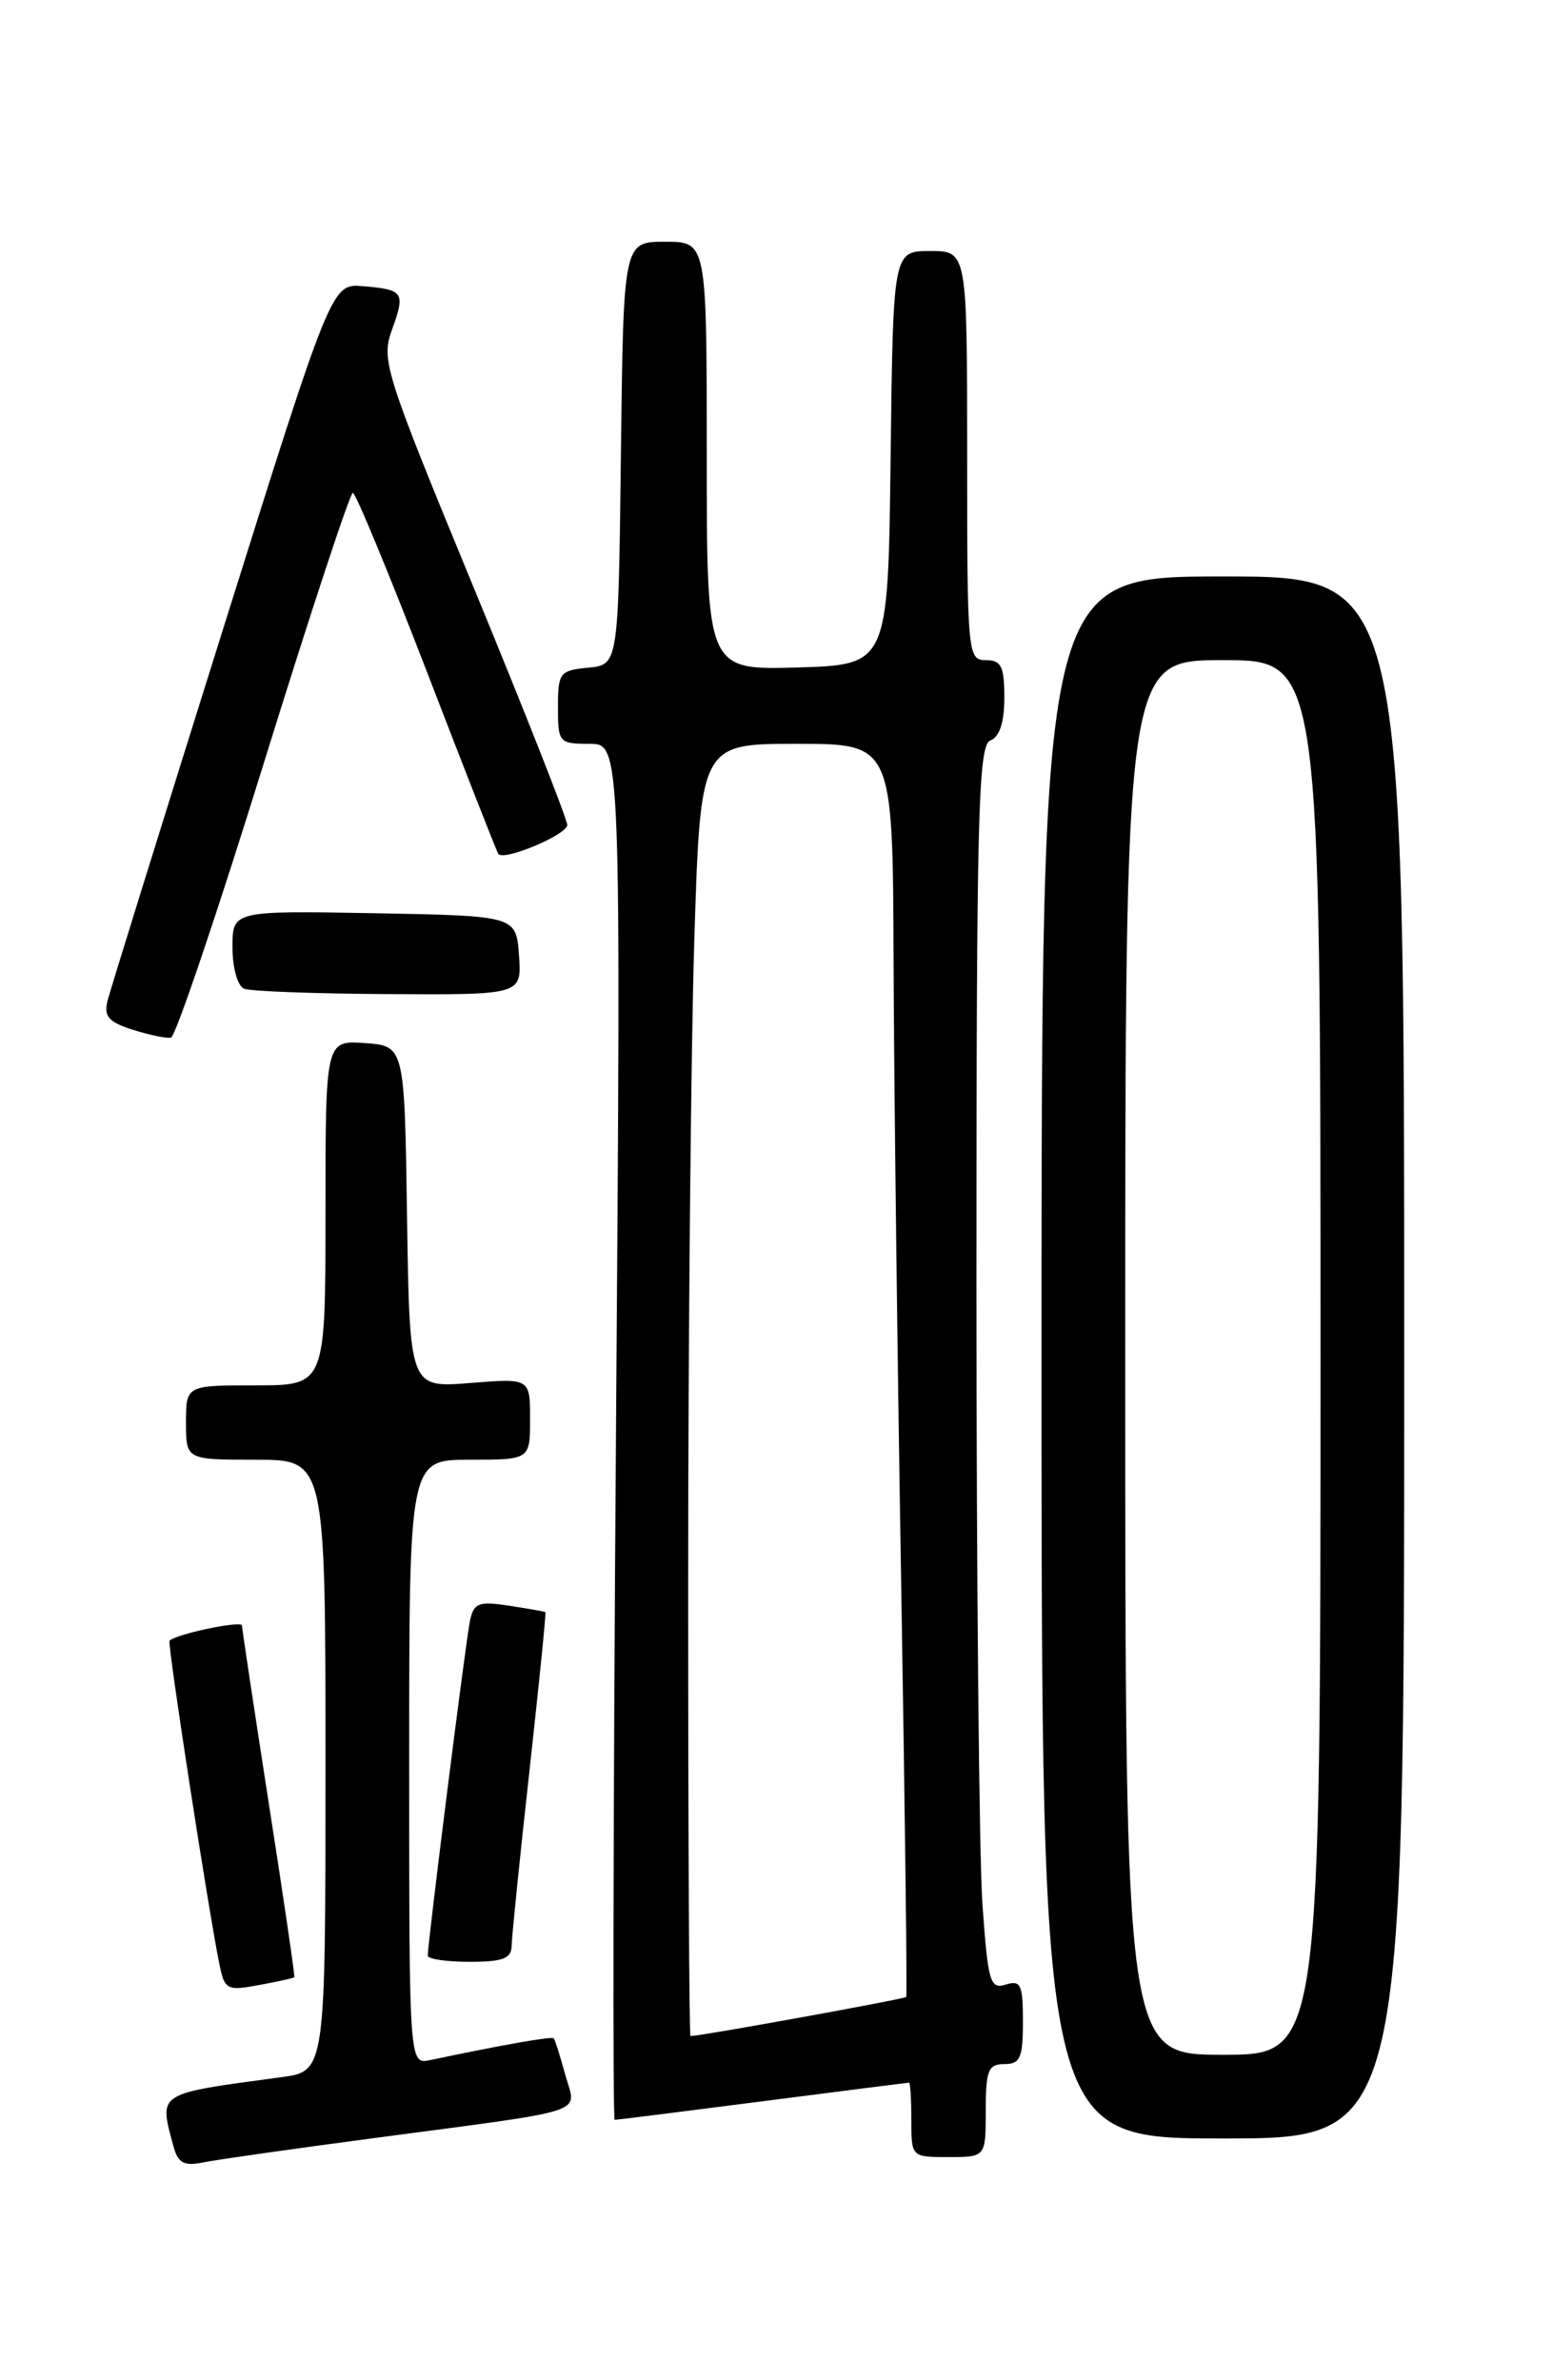 <?xml version="1.0" encoding="UTF-8" standalone="no"?>
<!DOCTYPE svg PUBLIC "-//W3C//DTD SVG 1.1//EN" "http://www.w3.org/Graphics/SVG/1.1/DTD/svg11.dtd" >
<svg xmlns="http://www.w3.org/2000/svg" xmlns:xlink="http://www.w3.org/1999/xlink" version="1.1" viewBox="0 0 167 256">
 <g >
 <path fill="currentColor"
d=" M 40.00 229.99 C 63.97 226.80 61.96 227.46 60.79 223.16 C 60.24 221.15 59.68 219.38 59.54 219.23 C 59.33 219.00 54.15 219.91 46.25 221.57 C 44.00 222.04 44.00 222.04 44.00 189.52 C 44.00 157.00 44.00 157.00 50.50 157.00 C 57.00 157.00 57.00 157.00 57.00 152.62 C 57.00 148.23 57.00 148.23 50.52 148.75 C 44.05 149.27 44.05 149.27 43.77 130.89 C 43.50 112.50 43.50 112.50 39.25 112.19 C 35.00 111.89 35.00 111.89 35.00 130.44 C 35.00 149.00 35.00 149.00 27.50 149.00 C 20.00 149.00 20.00 149.00 20.00 153.00 C 20.00 157.00 20.00 157.00 27.50 157.00 C 35.00 157.00 35.00 157.00 35.00 189.89 C 35.00 222.77 35.00 222.77 30.25 223.41 C 16.74 225.23 17.09 225.01 18.64 230.80 C 19.14 232.66 19.76 233.00 21.88 232.57 C 23.32 232.28 31.47 231.12 40.00 229.99 Z  M 106.00 227.00 C 106.00 222.67 106.27 222.00 108.00 222.00 C 109.71 222.00 110.00 221.33 110.00 217.43 C 110.00 213.44 109.77 212.94 108.15 213.45 C 106.47 213.98 106.24 213.19 105.65 204.87 C 105.29 199.82 105.00 169.71 105.00 137.95 C 105.00 87.55 105.19 80.14 106.50 79.64 C 107.49 79.26 108.00 77.69 108.00 75.03 C 108.00 71.67 107.67 71.00 106.00 71.00 C 104.06 71.00 104.00 70.33 104.00 49.00 C 104.00 27.00 104.00 27.00 100.02 27.00 C 96.04 27.00 96.04 27.00 95.77 49.25 C 95.50 71.50 95.50 71.50 85.75 71.79 C 76.00 72.07 76.00 72.07 76.00 49.04 C 76.00 26.00 76.00 26.00 71.52 26.00 C 67.04 26.00 67.04 26.00 66.77 48.75 C 66.50 71.50 66.50 71.50 63.25 71.81 C 60.19 72.11 60.00 72.35 60.00 76.06 C 60.00 79.87 60.11 80.00 63.39 80.00 C 66.78 80.00 66.78 80.00 66.24 154.00 C 65.94 194.70 65.88 228.00 66.10 228.00 C 66.32 228.00 73.47 227.10 82.00 226.00 C 90.53 224.90 97.61 224.00 97.75 224.00 C 97.89 224.00 98.00 225.80 98.00 228.00 C 98.00 232.00 98.00 232.00 102.00 232.00 C 106.00 232.00 106.00 232.00 106.00 227.00 Z  M 151.00 146.00 C 151.00 62.00 151.00 62.00 131.50 62.00 C 112.00 62.00 112.00 62.00 112.00 146.00 C 112.00 230.00 112.00 230.00 131.50 230.00 C 151.00 230.00 151.00 230.00 151.00 146.00 Z  M 31.65 212.66 C 31.73 212.57 30.50 204.18 28.91 194.00 C 27.33 183.82 26.03 175.20 26.02 174.83 C 26.00 174.27 19.03 175.72 18.23 176.46 C 17.97 176.69 22.44 205.67 23.61 211.34 C 24.16 214.01 24.43 214.14 27.85 213.50 C 29.86 213.13 31.57 212.75 31.65 212.66 Z  M 55.02 209.25 C 55.04 208.29 55.89 199.85 56.93 190.50 C 57.96 181.15 58.74 173.45 58.65 173.39 C 58.57 173.33 56.81 173.02 54.75 172.70 C 51.48 172.20 50.95 172.40 50.54 174.31 C 50.10 176.37 46.00 208.90 46.00 210.34 C 46.00 210.70 48.02 211.00 50.50 211.00 C 54.11 211.00 55.00 210.65 55.02 209.25 Z  M 28.33 82.20 C 33.31 66.14 37.64 53.00 37.94 53.01 C 38.25 53.02 41.83 61.68 45.91 72.26 C 49.98 82.84 53.44 91.66 53.59 91.85 C 54.20 92.63 61.00 89.77 61.00 88.73 C 61.00 88.12 56.48 76.65 50.96 63.25 C 41.37 39.99 40.97 38.73 42.15 35.47 C 43.61 31.43 43.42 31.15 39.02 30.78 C 35.65 30.50 35.65 30.50 23.88 68.00 C 17.41 88.62 11.87 106.45 11.57 107.61 C 11.14 109.31 11.66 109.92 14.27 110.75 C 16.04 111.32 17.90 111.70 18.39 111.60 C 18.87 111.49 23.35 98.27 28.33 82.20 Z  M 55.81 102.75 C 55.50 98.50 55.50 98.50 40.25 98.22 C 25.00 97.95 25.00 97.95 25.00 101.89 C 25.00 104.11 25.55 106.05 26.25 106.34 C 26.94 106.62 33.94 106.88 41.81 106.92 C 56.11 107.00 56.11 107.00 55.81 102.75 Z  M 74.00 170.66 C 74.00 144.07 74.30 112.80 74.66 101.16 C 75.32 80.00 75.32 80.00 85.66 80.00 C 96.00 80.00 96.00 80.00 96.09 103.25 C 96.13 116.04 96.50 146.30 96.91 170.50 C 97.31 194.70 97.56 214.63 97.45 214.78 C 97.31 215.00 75.48 218.96 74.25 218.99 C 74.11 219.00 74.00 197.25 74.00 170.66 Z  M 121.00 146.00 C 121.00 71.00 121.00 71.00 131.50 71.00 C 142.00 71.00 142.00 71.00 142.00 146.00 C 142.00 221.00 142.00 221.00 131.50 221.00 C 121.00 221.00 121.00 221.00 121.00 146.00 Z "/>
</g>
</svg>